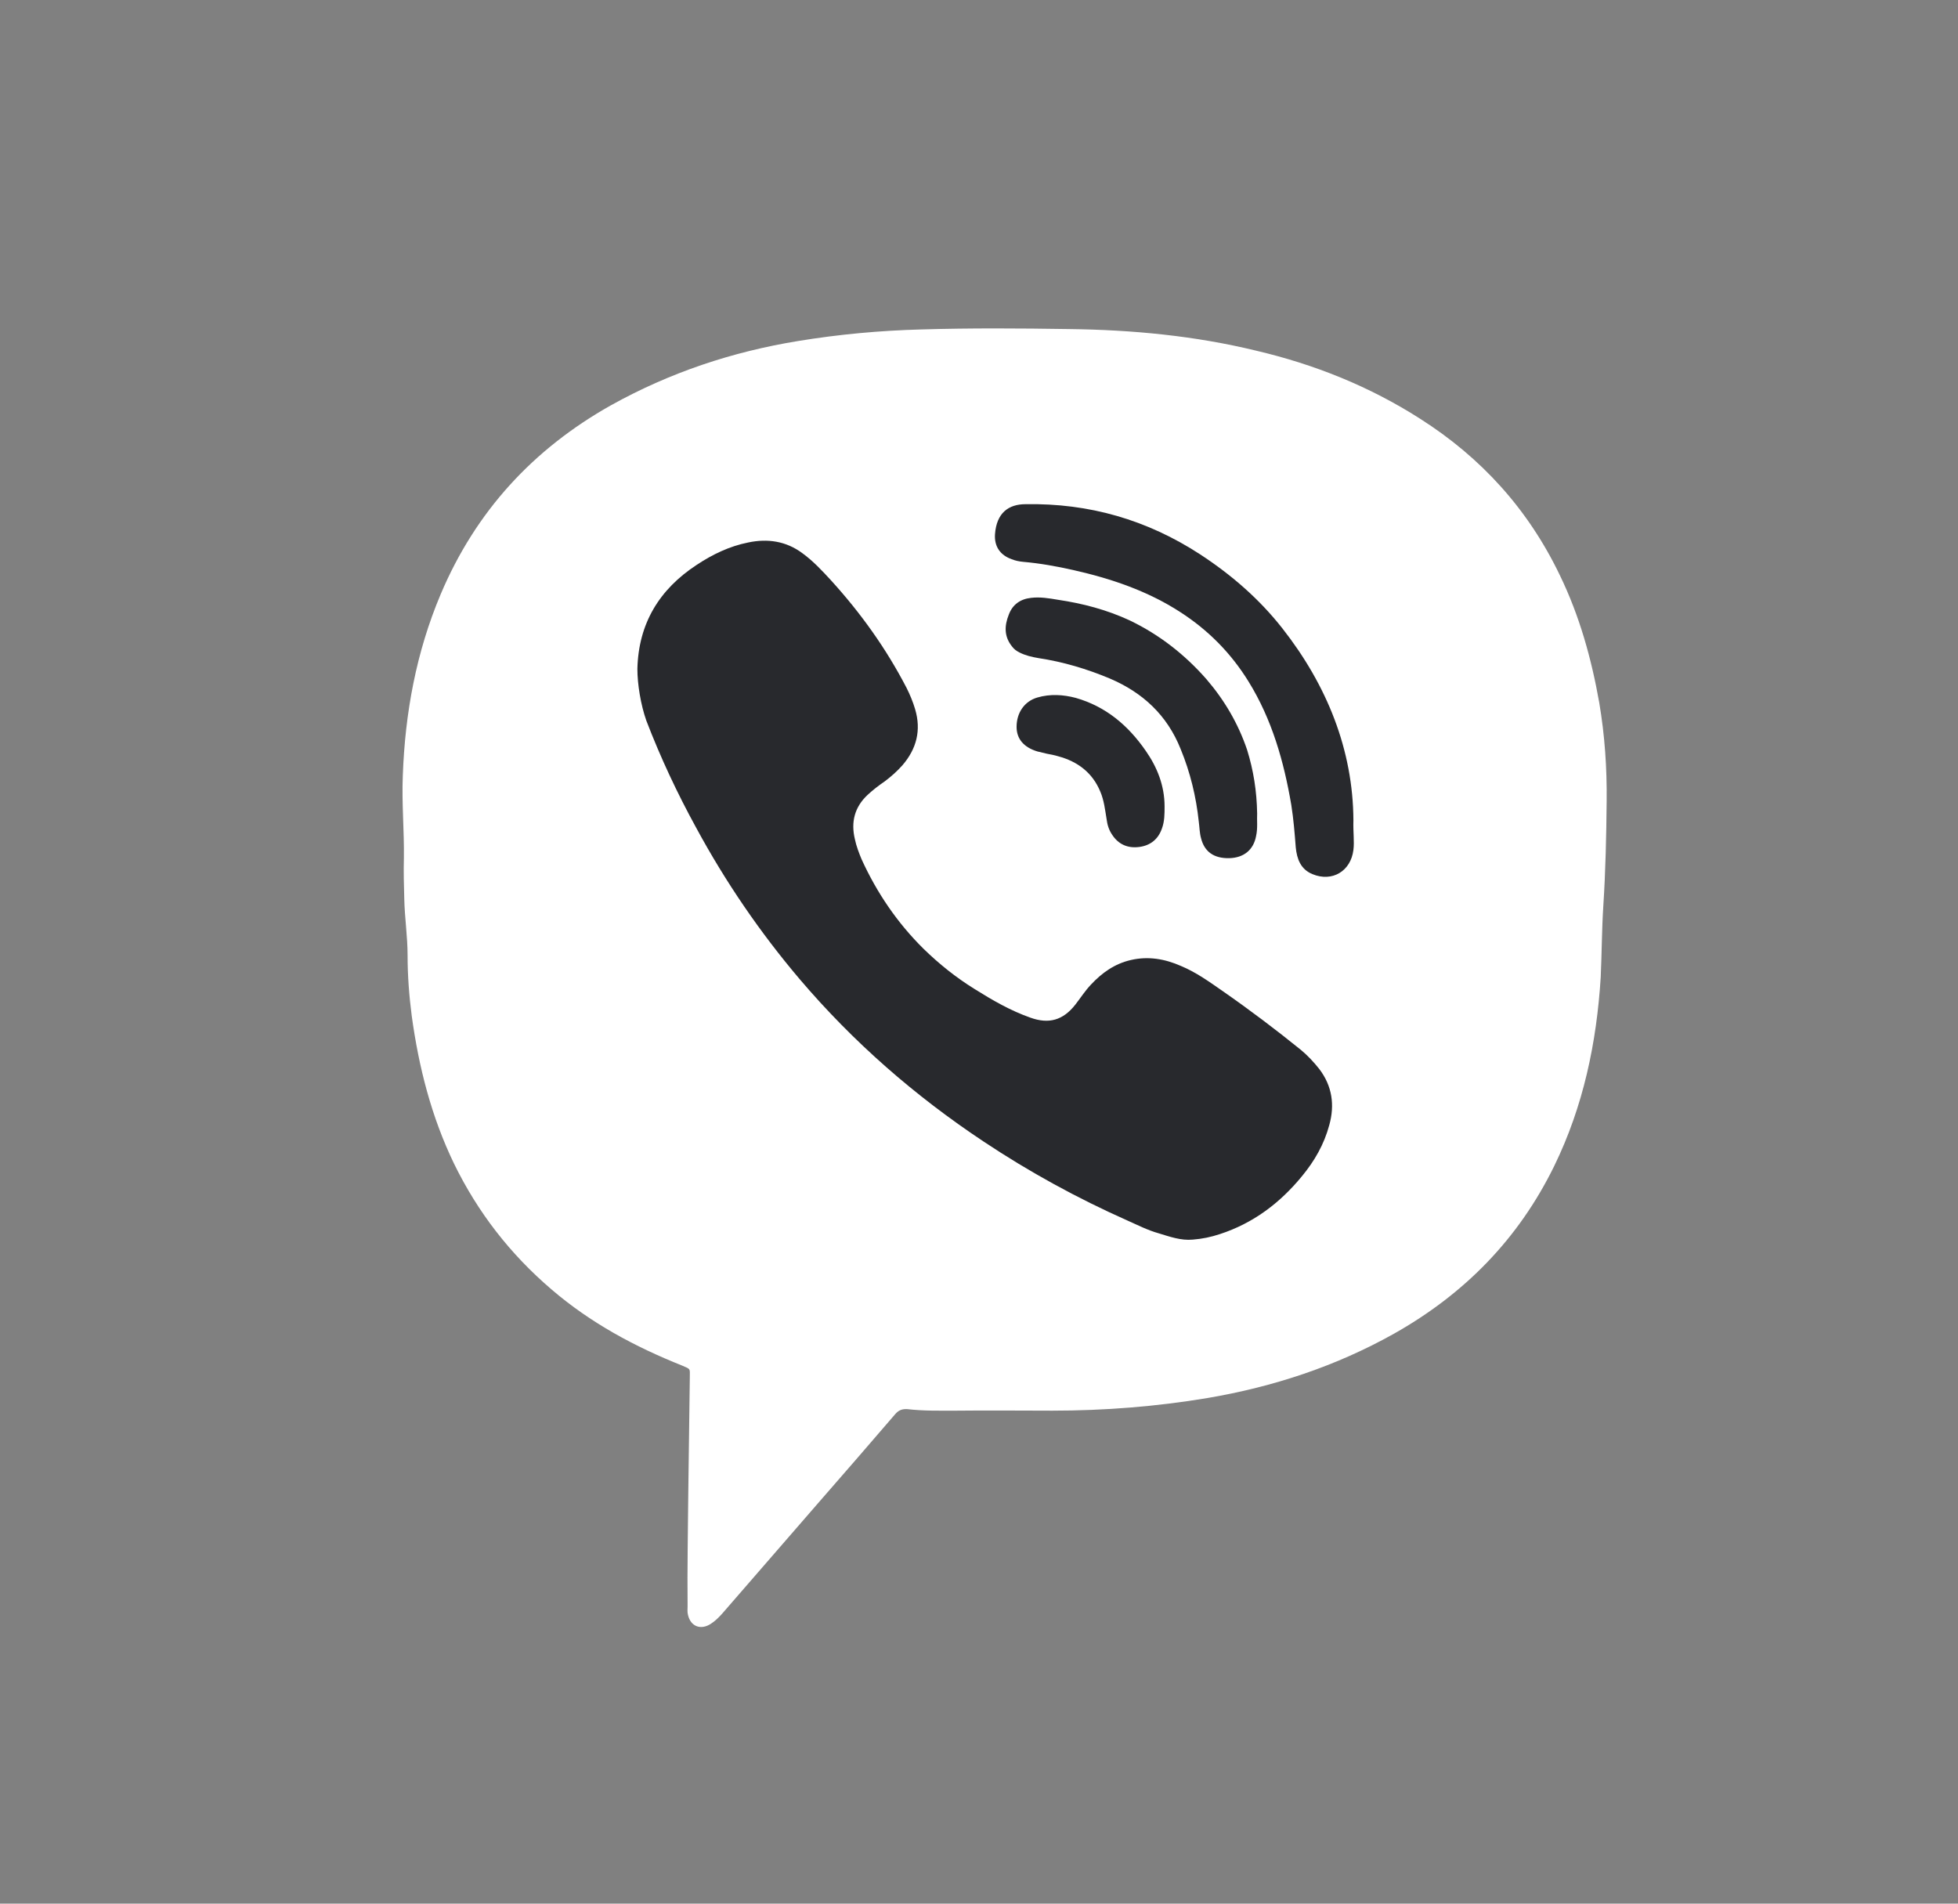 <svg width="36" height="35" viewBox="0 0 36 35" fill="none" xmlns="http://www.w3.org/2000/svg">
    <rect x="0" y="0" width="36" height="35" fill="#808080" stroke="none"/>
    <path d="M12.655 27.433C12.662 26.729 12.676 26.025 12.683 25.321C12.683 25.157 12.703 25.177 12.546 25.109C11.671 24.76 10.858 24.323 10.14 23.707C9.381 23.058 8.786 22.292 8.349 21.397C7.932 20.535 7.699 19.619 7.57 18.676C7.522 18.307 7.494 17.938 7.494 17.569C7.494 17.22 7.44 16.871 7.433 16.523C7.426 16.277 7.419 16.024 7.426 15.778C7.433 15.272 7.385 14.766 7.406 14.26C7.447 13.112 7.652 11.991 8.103 10.924C8.745 9.406 9.798 8.258 11.234 7.451C12.314 6.85 13.462 6.467 14.679 6.269C15.431 6.146 16.183 6.077 16.942 6.057C17.844 6.03 18.746 6.036 19.655 6.05C20.818 6.064 21.966 6.173 23.094 6.447C24.167 6.699 25.179 7.103 26.109 7.698C27.237 8.415 28.098 9.365 28.679 10.575C29.041 11.321 29.26 12.107 29.404 12.92C29.506 13.522 29.547 14.123 29.54 14.732C29.534 15.374 29.52 16.017 29.479 16.653C29.451 17.09 29.451 17.528 29.431 17.965C29.356 19.175 29.11 20.344 28.576 21.438C27.92 22.778 26.929 23.789 25.63 24.521C24.557 25.122 23.409 25.498 22.205 25.703C21.262 25.861 20.305 25.936 19.348 25.936C18.76 25.936 18.172 25.929 17.584 25.936C17.284 25.936 16.983 25.943 16.682 25.908C16.586 25.902 16.518 25.929 16.456 26.004C15.985 26.551 15.513 27.098 15.034 27.645C14.447 28.322 13.859 28.998 13.278 29.668C13.216 29.737 13.148 29.805 13.072 29.853C12.888 29.976 12.697 29.907 12.649 29.689C12.635 29.641 12.642 29.579 12.642 29.532C12.635 28.834 12.649 28.13 12.655 27.433Z" fill="white"/>
    <path d="M11.719 12.298C11.739 11.464 12.122 10.835 12.812 10.384C13.1 10.193 13.414 10.042 13.756 9.974C14.111 9.899 14.453 9.947 14.754 10.172C14.952 10.316 15.116 10.493 15.28 10.671C15.827 11.273 16.292 11.922 16.668 12.647C16.73 12.77 16.784 12.9 16.825 13.037C16.941 13.426 16.852 13.768 16.593 14.069C16.497 14.178 16.388 14.274 16.271 14.363C16.162 14.438 16.053 14.52 15.95 14.616C15.711 14.841 15.643 15.115 15.718 15.429C15.745 15.559 15.793 15.682 15.841 15.798C16.121 16.413 16.497 16.967 16.982 17.446C17.27 17.726 17.577 17.972 17.919 18.184C18.247 18.389 18.575 18.58 18.944 18.71C19.286 18.833 19.546 18.758 19.771 18.471C19.867 18.348 19.949 18.218 20.059 18.102C20.264 17.883 20.496 17.719 20.79 17.651C21.111 17.576 21.419 17.63 21.713 17.76C21.993 17.876 22.239 18.054 22.485 18.225C22.977 18.567 23.456 18.929 23.921 19.305C24.044 19.408 24.153 19.524 24.256 19.654C24.495 19.968 24.543 20.317 24.44 20.686C24.345 21.041 24.167 21.349 23.935 21.629C23.531 22.121 23.039 22.491 22.431 22.689C22.267 22.744 22.102 22.778 21.932 22.791C21.713 22.812 21.508 22.737 21.303 22.675C21.105 22.62 20.92 22.525 20.735 22.443C19.812 22.033 18.924 21.547 18.083 20.987C16.818 20.146 15.69 19.162 14.706 18.006C13.975 17.145 13.339 16.215 12.799 15.217C12.45 14.581 12.143 13.925 11.883 13.248C11.78 12.954 11.719 12.579 11.719 12.298Z" fill="#28292D"/>
    <path d="M24.884 15.081C24.877 15.306 24.904 15.47 24.884 15.627C24.836 16.017 24.494 16.222 24.132 16.072C23.913 15.983 23.845 15.791 23.824 15.58C23.804 15.32 23.783 15.06 23.742 14.8C23.606 14.001 23.387 13.228 22.956 12.531C22.635 12.011 22.218 11.587 21.698 11.252C21.097 10.863 20.427 10.637 19.73 10.48C19.429 10.412 19.121 10.357 18.814 10.33C18.738 10.323 18.67 10.309 18.602 10.282C18.39 10.207 18.28 10.049 18.294 9.824C18.322 9.427 18.547 9.27 18.855 9.27C20.024 9.249 21.09 9.557 22.067 10.193C22.642 10.569 23.154 11.013 23.578 11.553C24.399 12.599 24.877 13.789 24.884 15.081Z" fill="#28292D"/>
    <path d="M23.114 14.957C23.107 15.074 23.128 15.224 23.094 15.374C23.046 15.627 22.868 15.771 22.602 15.778C22.321 15.784 22.144 15.662 22.082 15.409C22.055 15.313 22.055 15.21 22.041 15.108C21.993 14.65 21.884 14.199 21.706 13.768C21.46 13.153 21.016 12.736 20.407 12.476C19.983 12.298 19.546 12.168 19.095 12.1C18.972 12.079 18.855 12.052 18.746 11.997C18.691 11.97 18.644 11.936 18.609 11.888C18.459 11.703 18.466 11.505 18.548 11.3C18.616 11.116 18.76 11.013 18.958 10.992C19.122 10.972 19.286 10.999 19.45 11.027C19.908 11.095 20.352 11.211 20.776 11.409C21.316 11.669 21.781 12.032 22.178 12.483C22.513 12.872 22.766 13.303 22.93 13.788C23.046 14.164 23.107 14.54 23.114 14.957Z" fill="#28292D"/>
    <path d="M21.412 14.827C21.412 14.964 21.412 15.101 21.364 15.231C21.296 15.429 21.152 15.545 20.947 15.572C20.735 15.6 20.564 15.525 20.448 15.347C20.387 15.258 20.359 15.162 20.346 15.06C20.318 14.889 20.298 14.711 20.23 14.554C20.086 14.205 19.812 14 19.457 13.905C19.389 13.884 19.314 13.87 19.245 13.857C19.19 13.843 19.129 13.829 19.074 13.816C18.821 13.74 18.691 13.583 18.691 13.364C18.691 13.105 18.835 12.893 19.074 12.824C19.307 12.756 19.546 12.77 19.778 12.831C20.332 12.989 20.742 13.337 21.064 13.802C21.275 14.103 21.412 14.444 21.412 14.827Z" fill="#28292D"/>
</svg>
